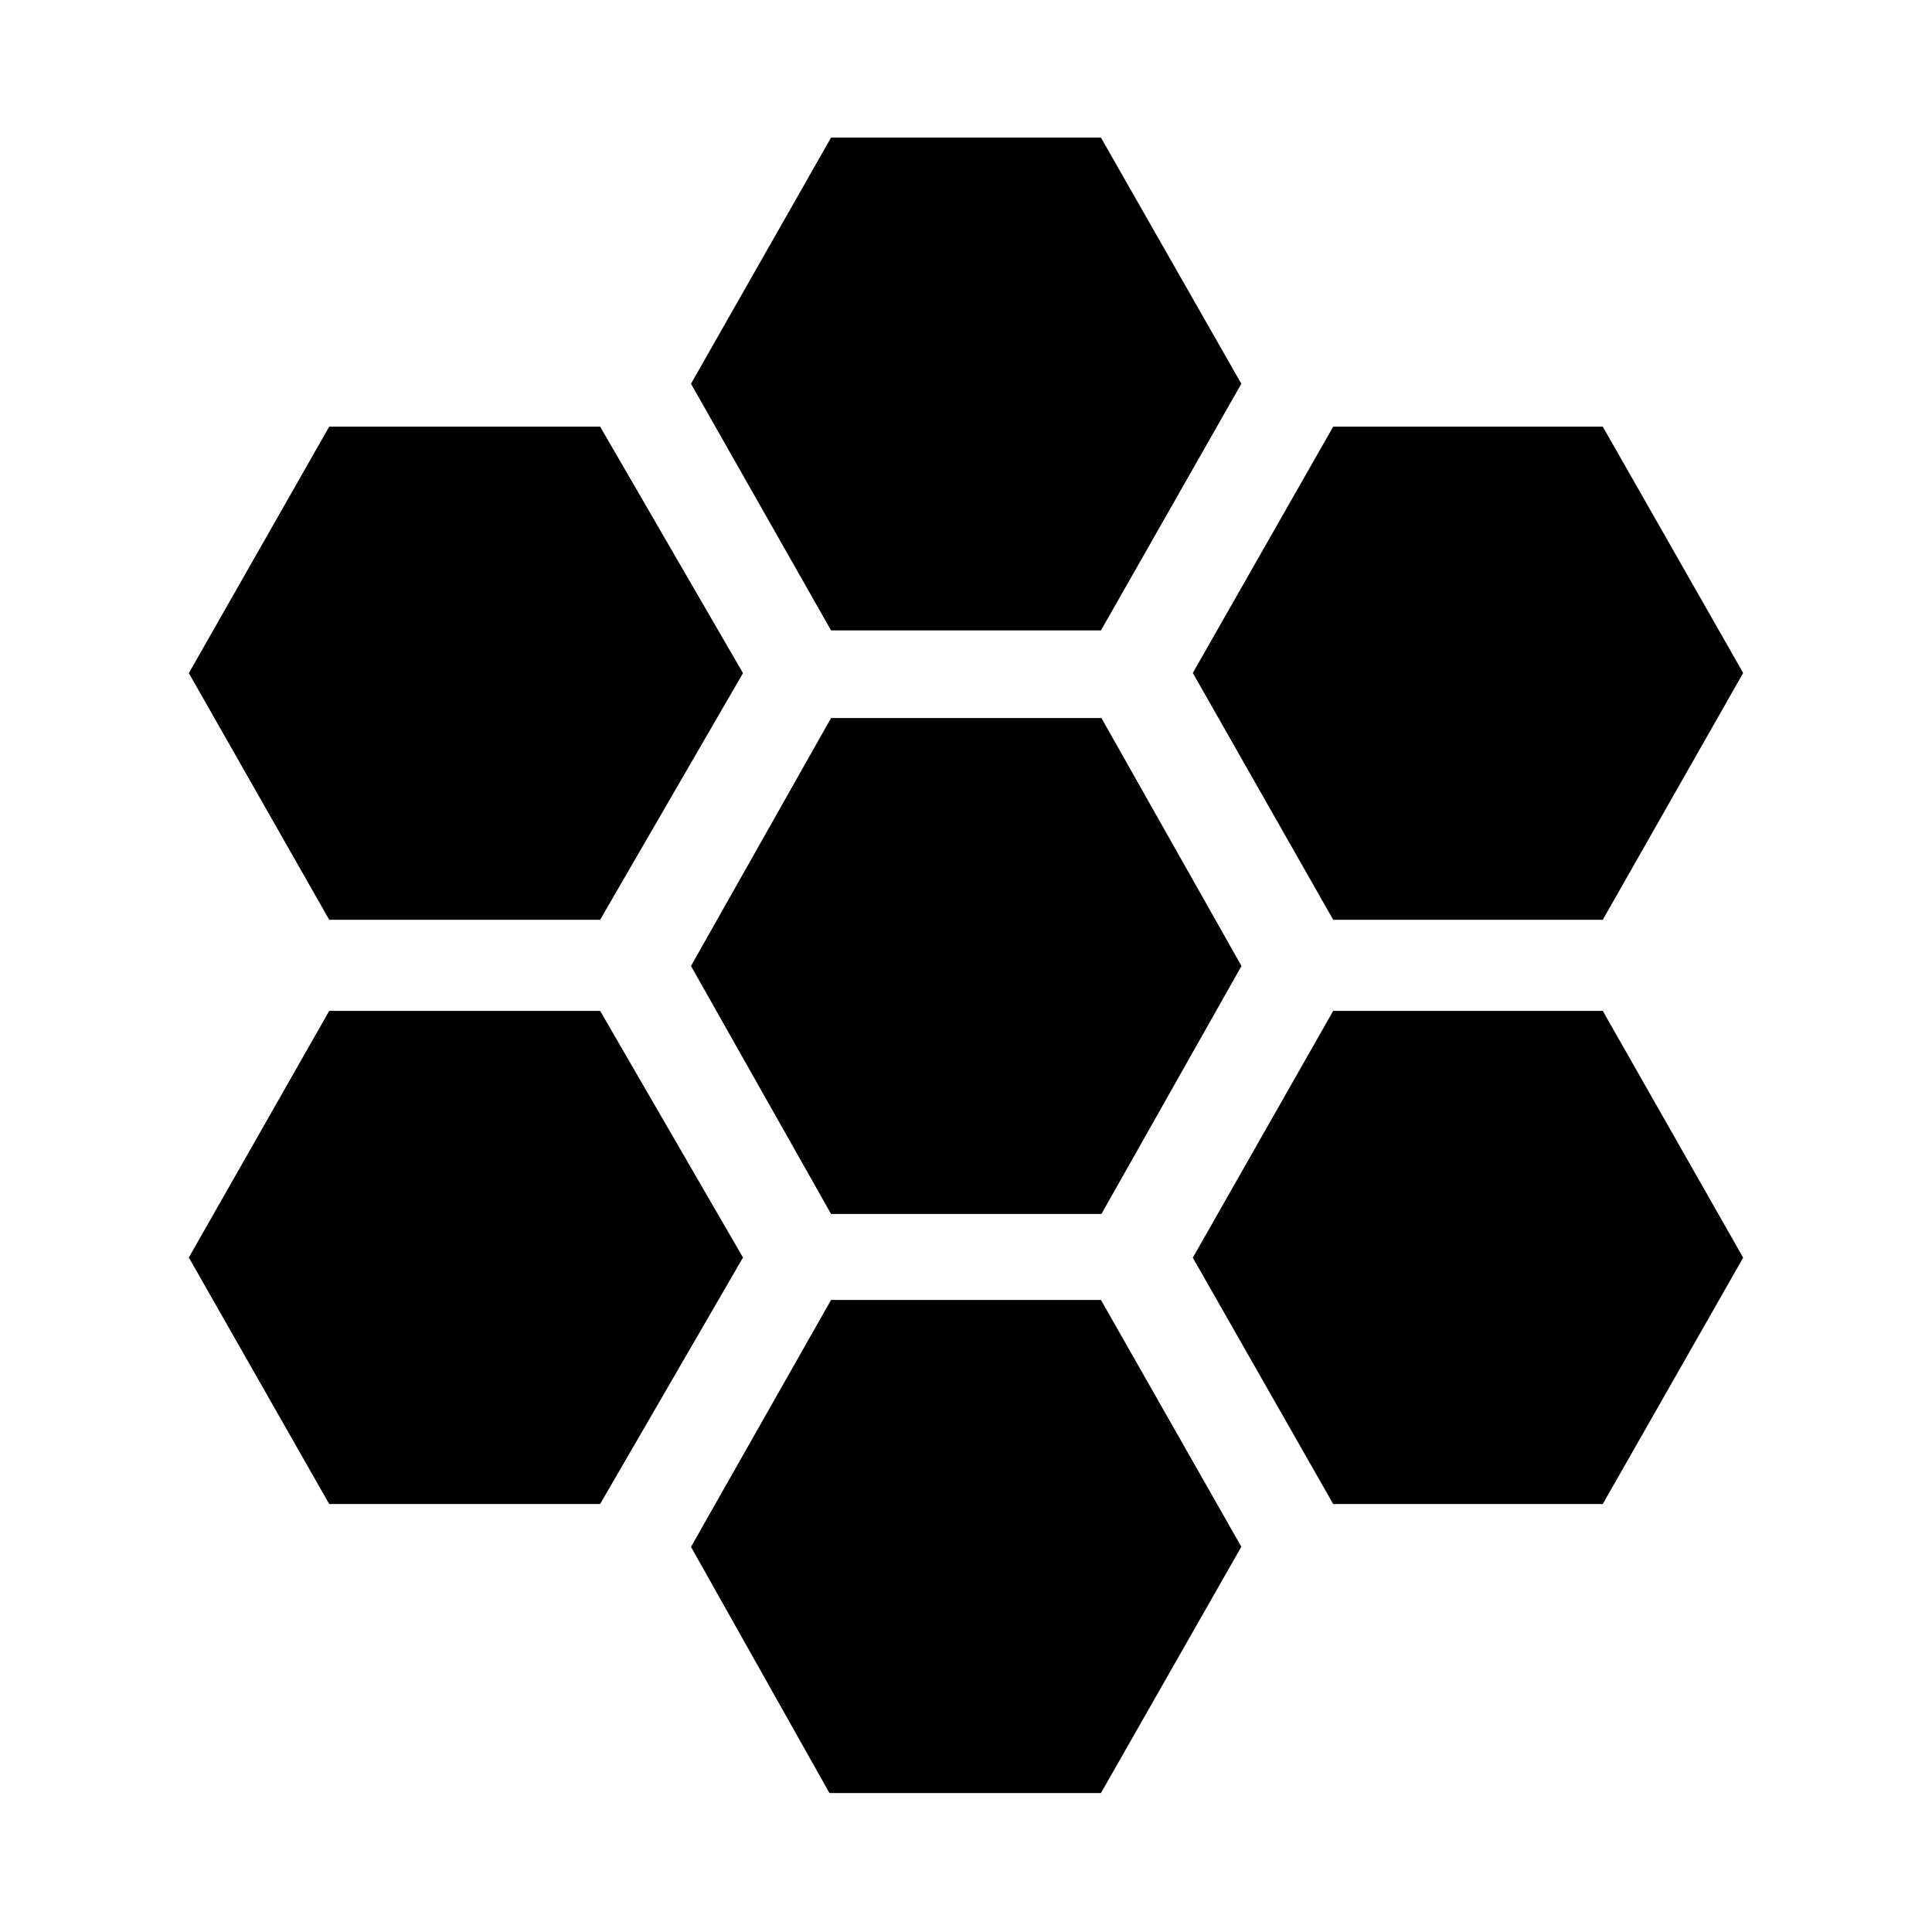 <svg xmlns="http://www.w3.org/2000/svg" height="40" viewBox="0 -960 960 960" width="40"><path d="M662.46-502.97 592.7-625.61l69.76-122.4h133.95l69.76 122.4-69.76 122.64H662.46ZM412.95-356.78 343.35-480l69.6-123.22h134.34L616.89-480l-69.6 123.22H412.95Zm0-289.97-69.6-122.56 69.6-122.32h134.1l69.76 122.32-69.76 122.56h-134.1ZM163.59-502.97 93.83-625.53l69.76-122.48H298.2l70.99 122.48-70.99 122.56H163.59Zm0 290.31L93.83-335.14l69.76-122.56H298.2l70.99 122.56-70.99 122.48H163.59ZM412.15-69.04l-68.8-122.32 69.6-122.71h134.1l69.76 122.64-69.76 122.39h-134.9Zm250.31-143.62-69.76-122.4 69.76-122.64h133.95l69.76 122.64-69.76 122.4H662.46Z"/></svg>